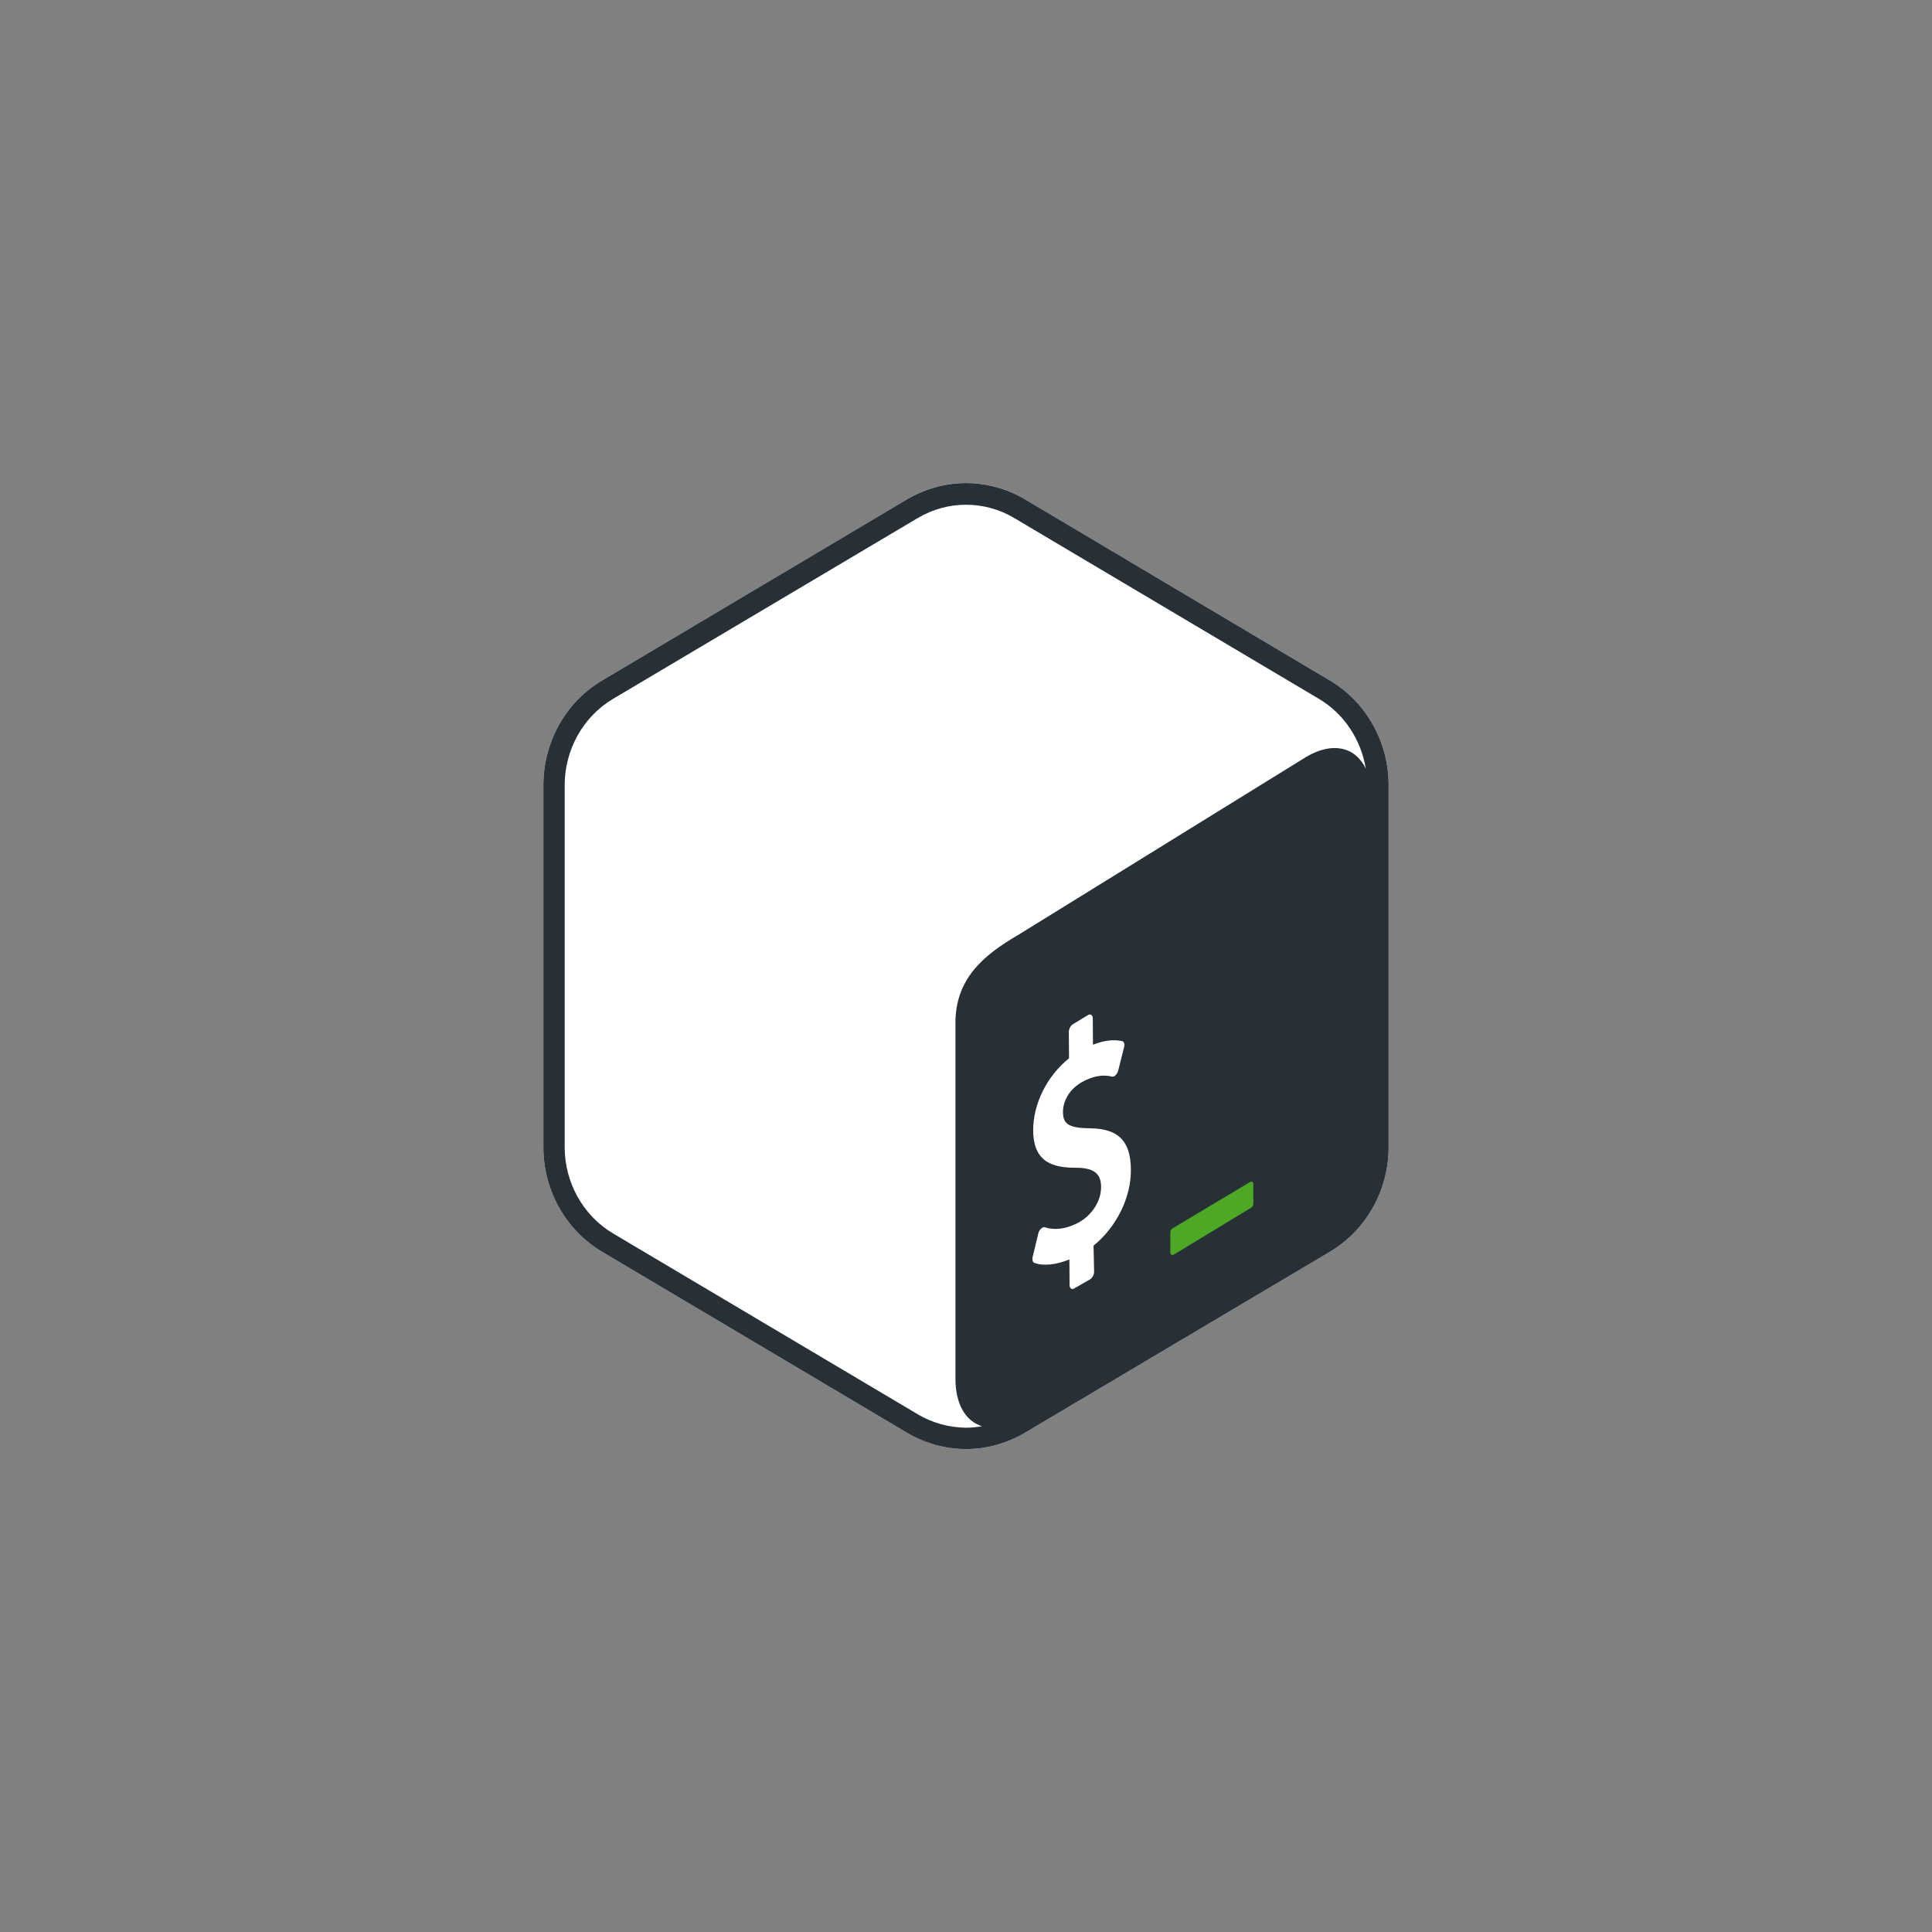 <svg width="64" height="64" viewBox="0 0 64 64" fill="none" xmlns="http://www.w3.org/2000/svg">
<rect x="0" y="0" width="64" height="64" fill="#808080" stroke="none"/>
<path d="M44.05 22.539L33.95 16.539C32.744 15.82 31.256 15.82 30.05 16.539L19.95 22.539C18.744 23.252 18 24.577 18 26.008V38.002C18 39.433 18.744 40.758 19.95 41.47L30.05 47.464C30.65 47.82 31.325 48.002 32 48.002C32.675 48.002 33.344 47.82 33.95 47.464L44.05 41.47C45.256 40.752 46 39.433 46 38.002V26.008C46 24.577 45.256 23.252 44.05 22.539Z" fill="white"/>
<path d="M44.05 22.539L33.95 16.539C33.35 16.183 32.675 16.002 32 16.002C31.325 16.002 30.656 16.183 30.05 16.539L19.95 22.539C18.744 23.252 18 24.577 18 26.008V38.002C18 39.433 18.744 40.758 19.95 41.47L30.05 47.464C30.65 47.82 31.325 48.002 32 48.002C32.675 48.002 33.344 47.82 33.95 47.464L44.05 41.47C45.256 40.752 46 39.433 46 38.002V26.008C46 24.577 45.256 23.252 44.05 22.539ZM30.406 46.852L20.306 40.858C19.319 40.27 18.706 39.177 18.706 38.002V26.008C18.706 24.833 19.319 23.739 20.306 23.152L30.406 17.158C30.894 16.87 31.444 16.72 32 16.72C32.556 16.72 33.112 16.87 33.594 17.158L43.694 23.152C44.525 23.645 45.087 24.502 45.244 25.464C44.906 24.752 44.156 24.552 43.275 25.07L33.719 30.977C32.525 31.67 31.65 32.458 31.65 33.889V45.664C31.65 46.527 31.994 47.083 32.531 47.245C32.356 47.277 32.181 47.295 32 47.295C31.444 47.289 30.887 47.139 30.406 46.852Z" fill="#283037"/>
<path d="M41.406 39.158L38.888 40.664C38.819 40.702 38.769 40.745 38.769 40.827V41.483C38.769 41.564 38.825 41.595 38.888 41.558L41.444 40.008C41.513 39.97 41.519 39.895 41.519 39.814V39.233C41.525 39.152 41.469 39.12 41.406 39.158Z" fill="#4DA825"/>
<path d="M36.05 33.62C36.131 33.577 36.2 33.633 36.2 33.739L36.206 34.608C36.569 34.464 36.888 34.427 37.175 34.489C37.237 34.508 37.263 34.589 37.237 34.689L37.044 35.458C37.031 35.514 36.994 35.577 36.956 35.614C36.938 35.633 36.925 35.645 36.906 35.652C36.881 35.664 36.856 35.67 36.831 35.664C36.7 35.633 36.388 35.564 35.9 35.814C35.388 36.077 35.206 36.52 35.212 36.852C35.219 37.245 35.419 37.37 36.119 37.377C37.05 37.389 37.456 37.802 37.462 38.739C37.475 39.664 36.981 40.652 36.225 41.264L36.244 42.127C36.244 42.233 36.175 42.352 36.094 42.389L35.581 42.683C35.5 42.727 35.431 42.677 35.431 42.57L35.425 41.72C34.987 41.902 34.544 41.945 34.263 41.833C34.206 41.814 34.188 41.733 34.206 41.645L34.394 40.864C34.406 40.802 34.444 40.739 34.487 40.702C34.506 40.689 34.519 40.677 34.538 40.664C34.569 40.652 34.594 40.645 34.619 40.658C34.925 40.758 35.312 40.714 35.688 40.52C36.163 40.277 36.481 39.795 36.475 39.308C36.469 38.87 36.231 38.689 35.656 38.683C34.925 38.683 34.237 38.539 34.225 37.458C34.219 36.57 34.681 35.645 35.413 35.058L35.406 34.189C35.406 34.083 35.469 33.964 35.556 33.92L36.05 33.62Z" fill="white"/>
</svg>
